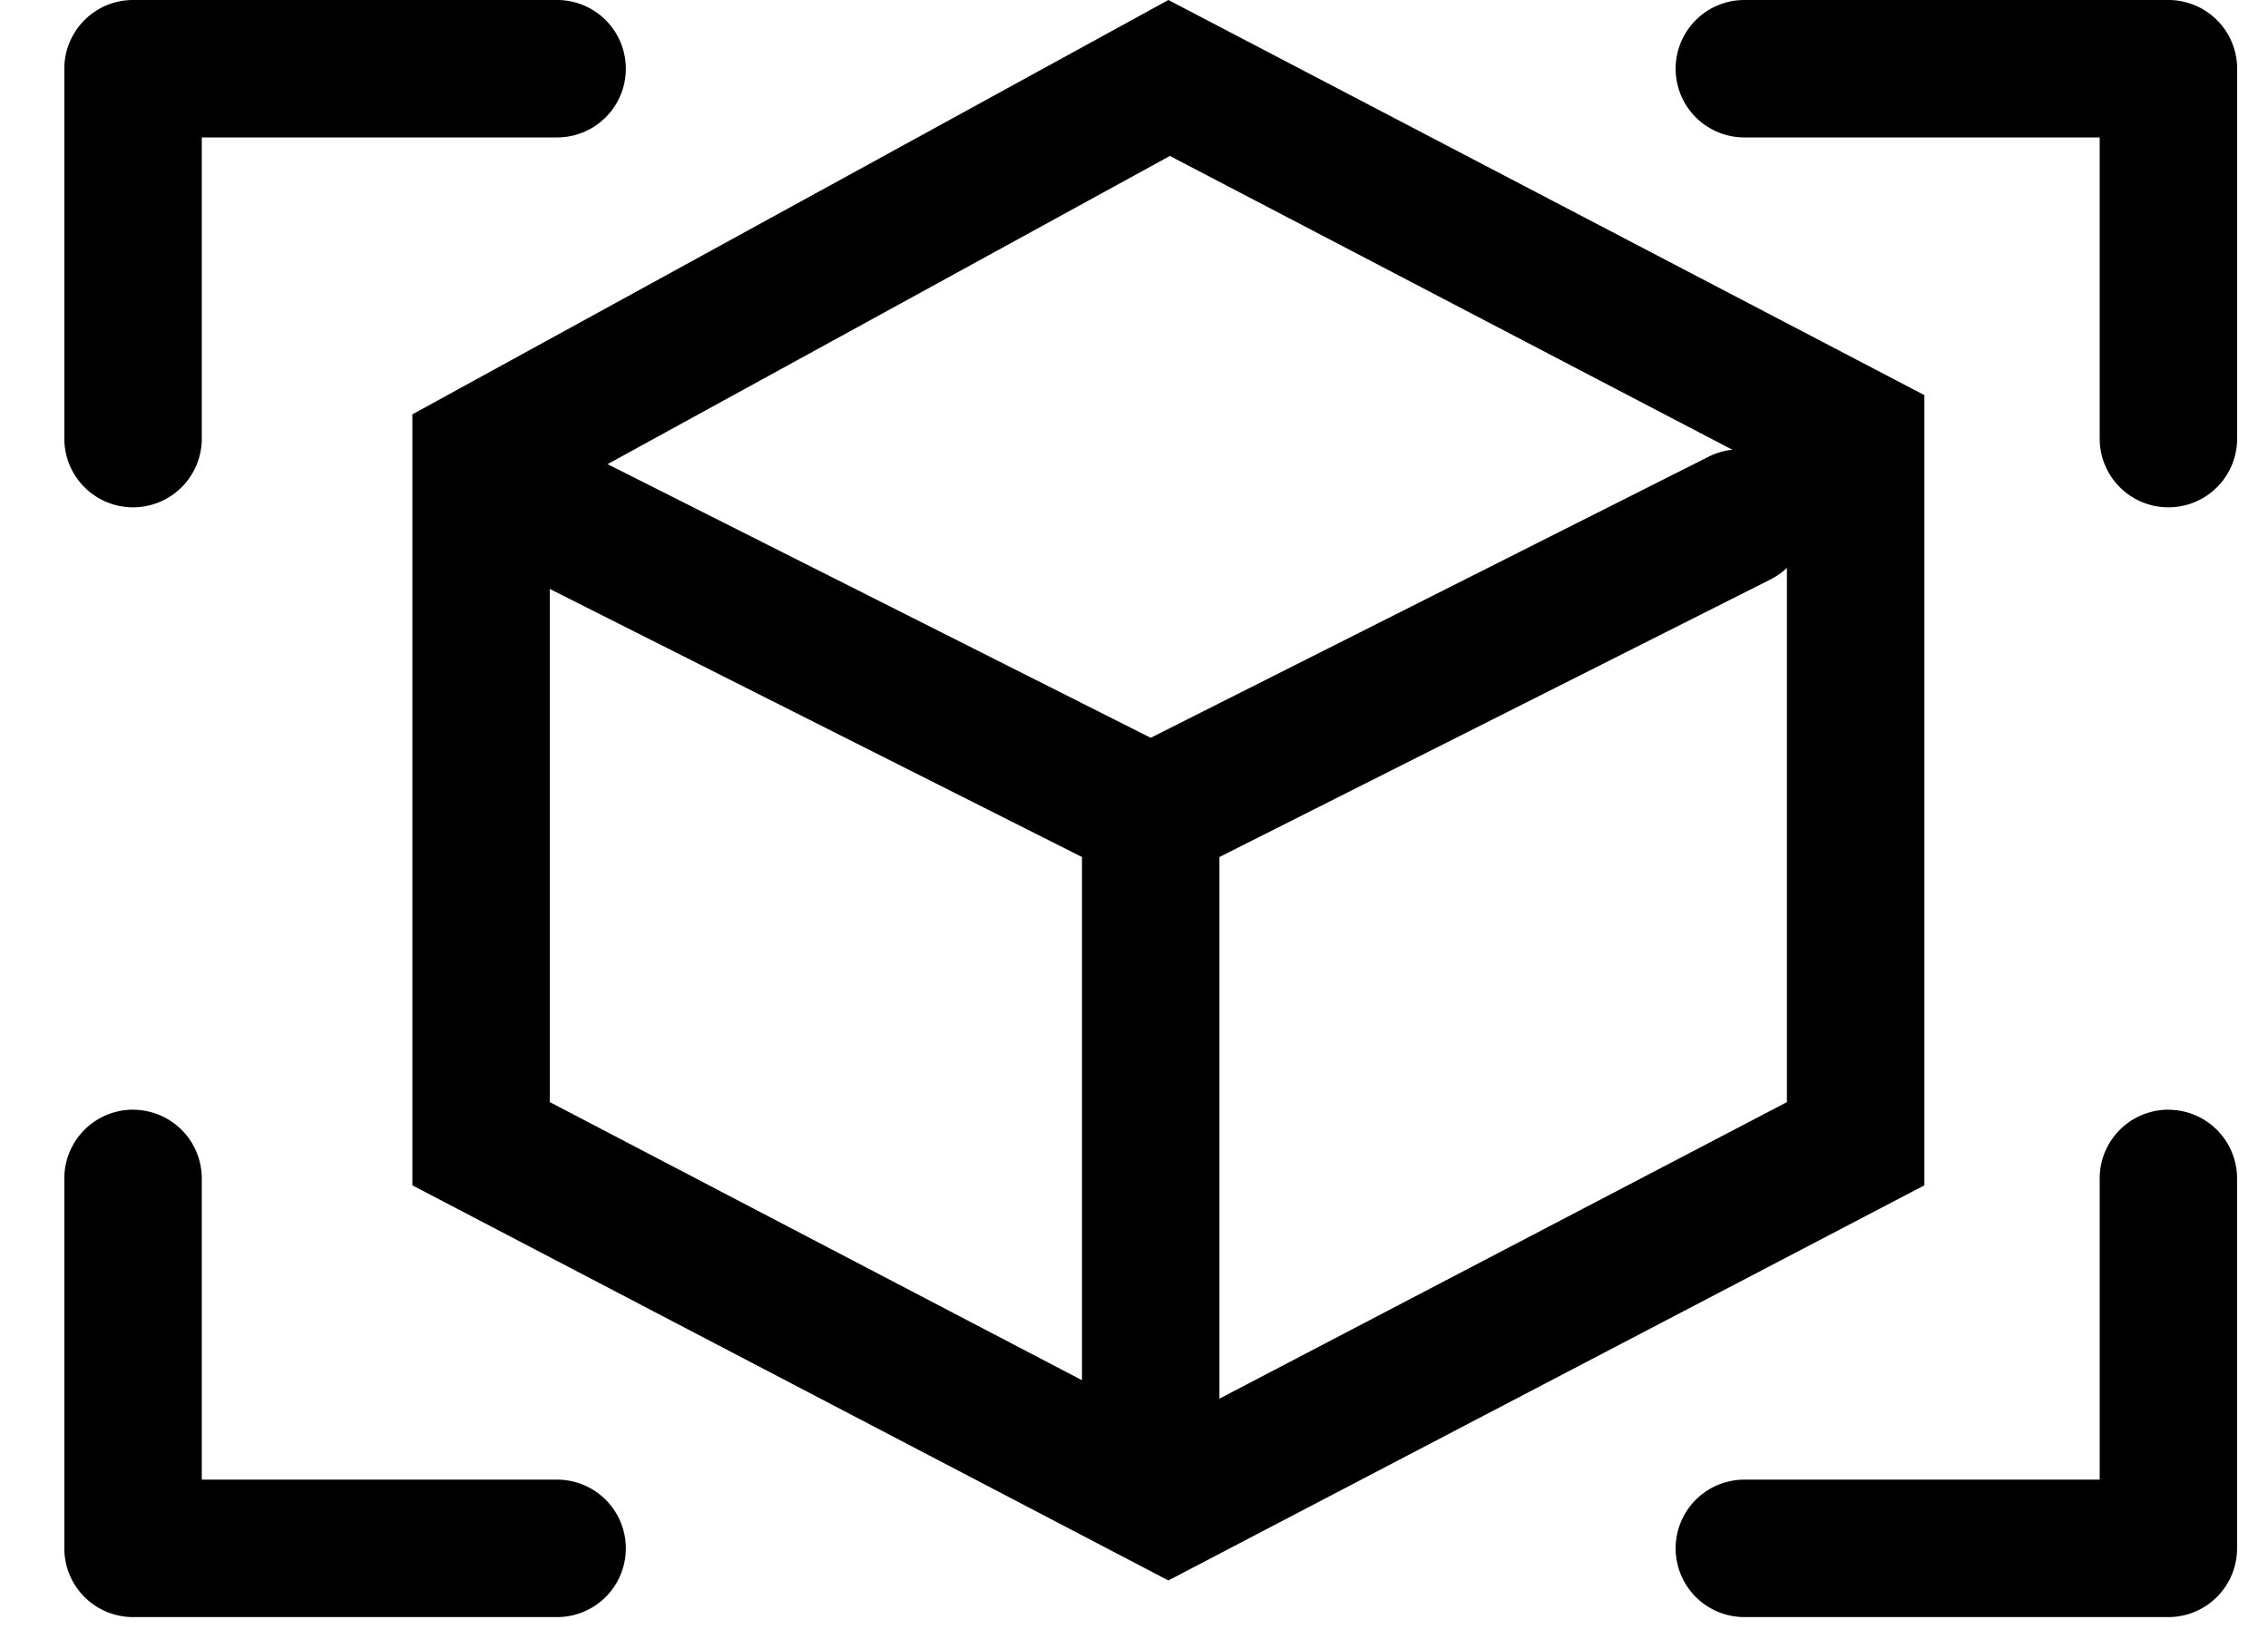 <svg xmlns="http://www.w3.org/2000/svg" width="33" height="24" fill="currentColor" viewBox="0 0 33 24">
  <path fill-rule="evenodd" d="M7.276 7.086a1 1 0 0 1 1.343-.443l8.124 4.094 8.125-4.094a1 1 0 0 1 .9 1.786l-8.575 4.32a1 1 0 0 1-.9 0L7.72 8.43a1 1 0 0 1-.443-1.343Z" clip-rule="evenodd"/>
  <path fill-rule="evenodd" d="M16.743 10.856a1 1 0 0 1 1 1v8.523a1 1 0 1 1-2 0v-8.523a1 1 0 0 1 1-1ZM24.381 1a1 1 0 0 1 1-1h6.17a1 1 0 0 1 1 1v5.383a1 1 0 1 1-2 0V2h-5.17a1 1 0 0 1-1-1ZM1.936 16.15a1 1 0 0 1 1 1v4.383h5.17a1 1 0 1 1 0 2h-6.17a1 1 0 0 1-1-1v-5.384a1 1 0 0 1 1-1Zm29.614 0a1 1 0 0 1 1 1v5.383a1 1 0 0 1-1 1h-6.169a1 1 0 1 1 0-2h5.17v-4.384a1 1 0 0 1 1-1ZM.936 1a1 1 0 0 1 1-1h6.17a1 1 0 1 1 0 2h-5.17v4.383a1 1 0 1 1-2 0V1Z" clip-rule="evenodd"/>
  <path fill-rule="evenodd" d="M17.023 2.269 8 7.215v8.824l9 4.704 9-4.704V6.96l-8.977-4.69ZM28 5.75 17 0 6 6.03v11.22L17 23l11-5.75V5.75Z" clip-rule="evenodd"/>
</svg>
